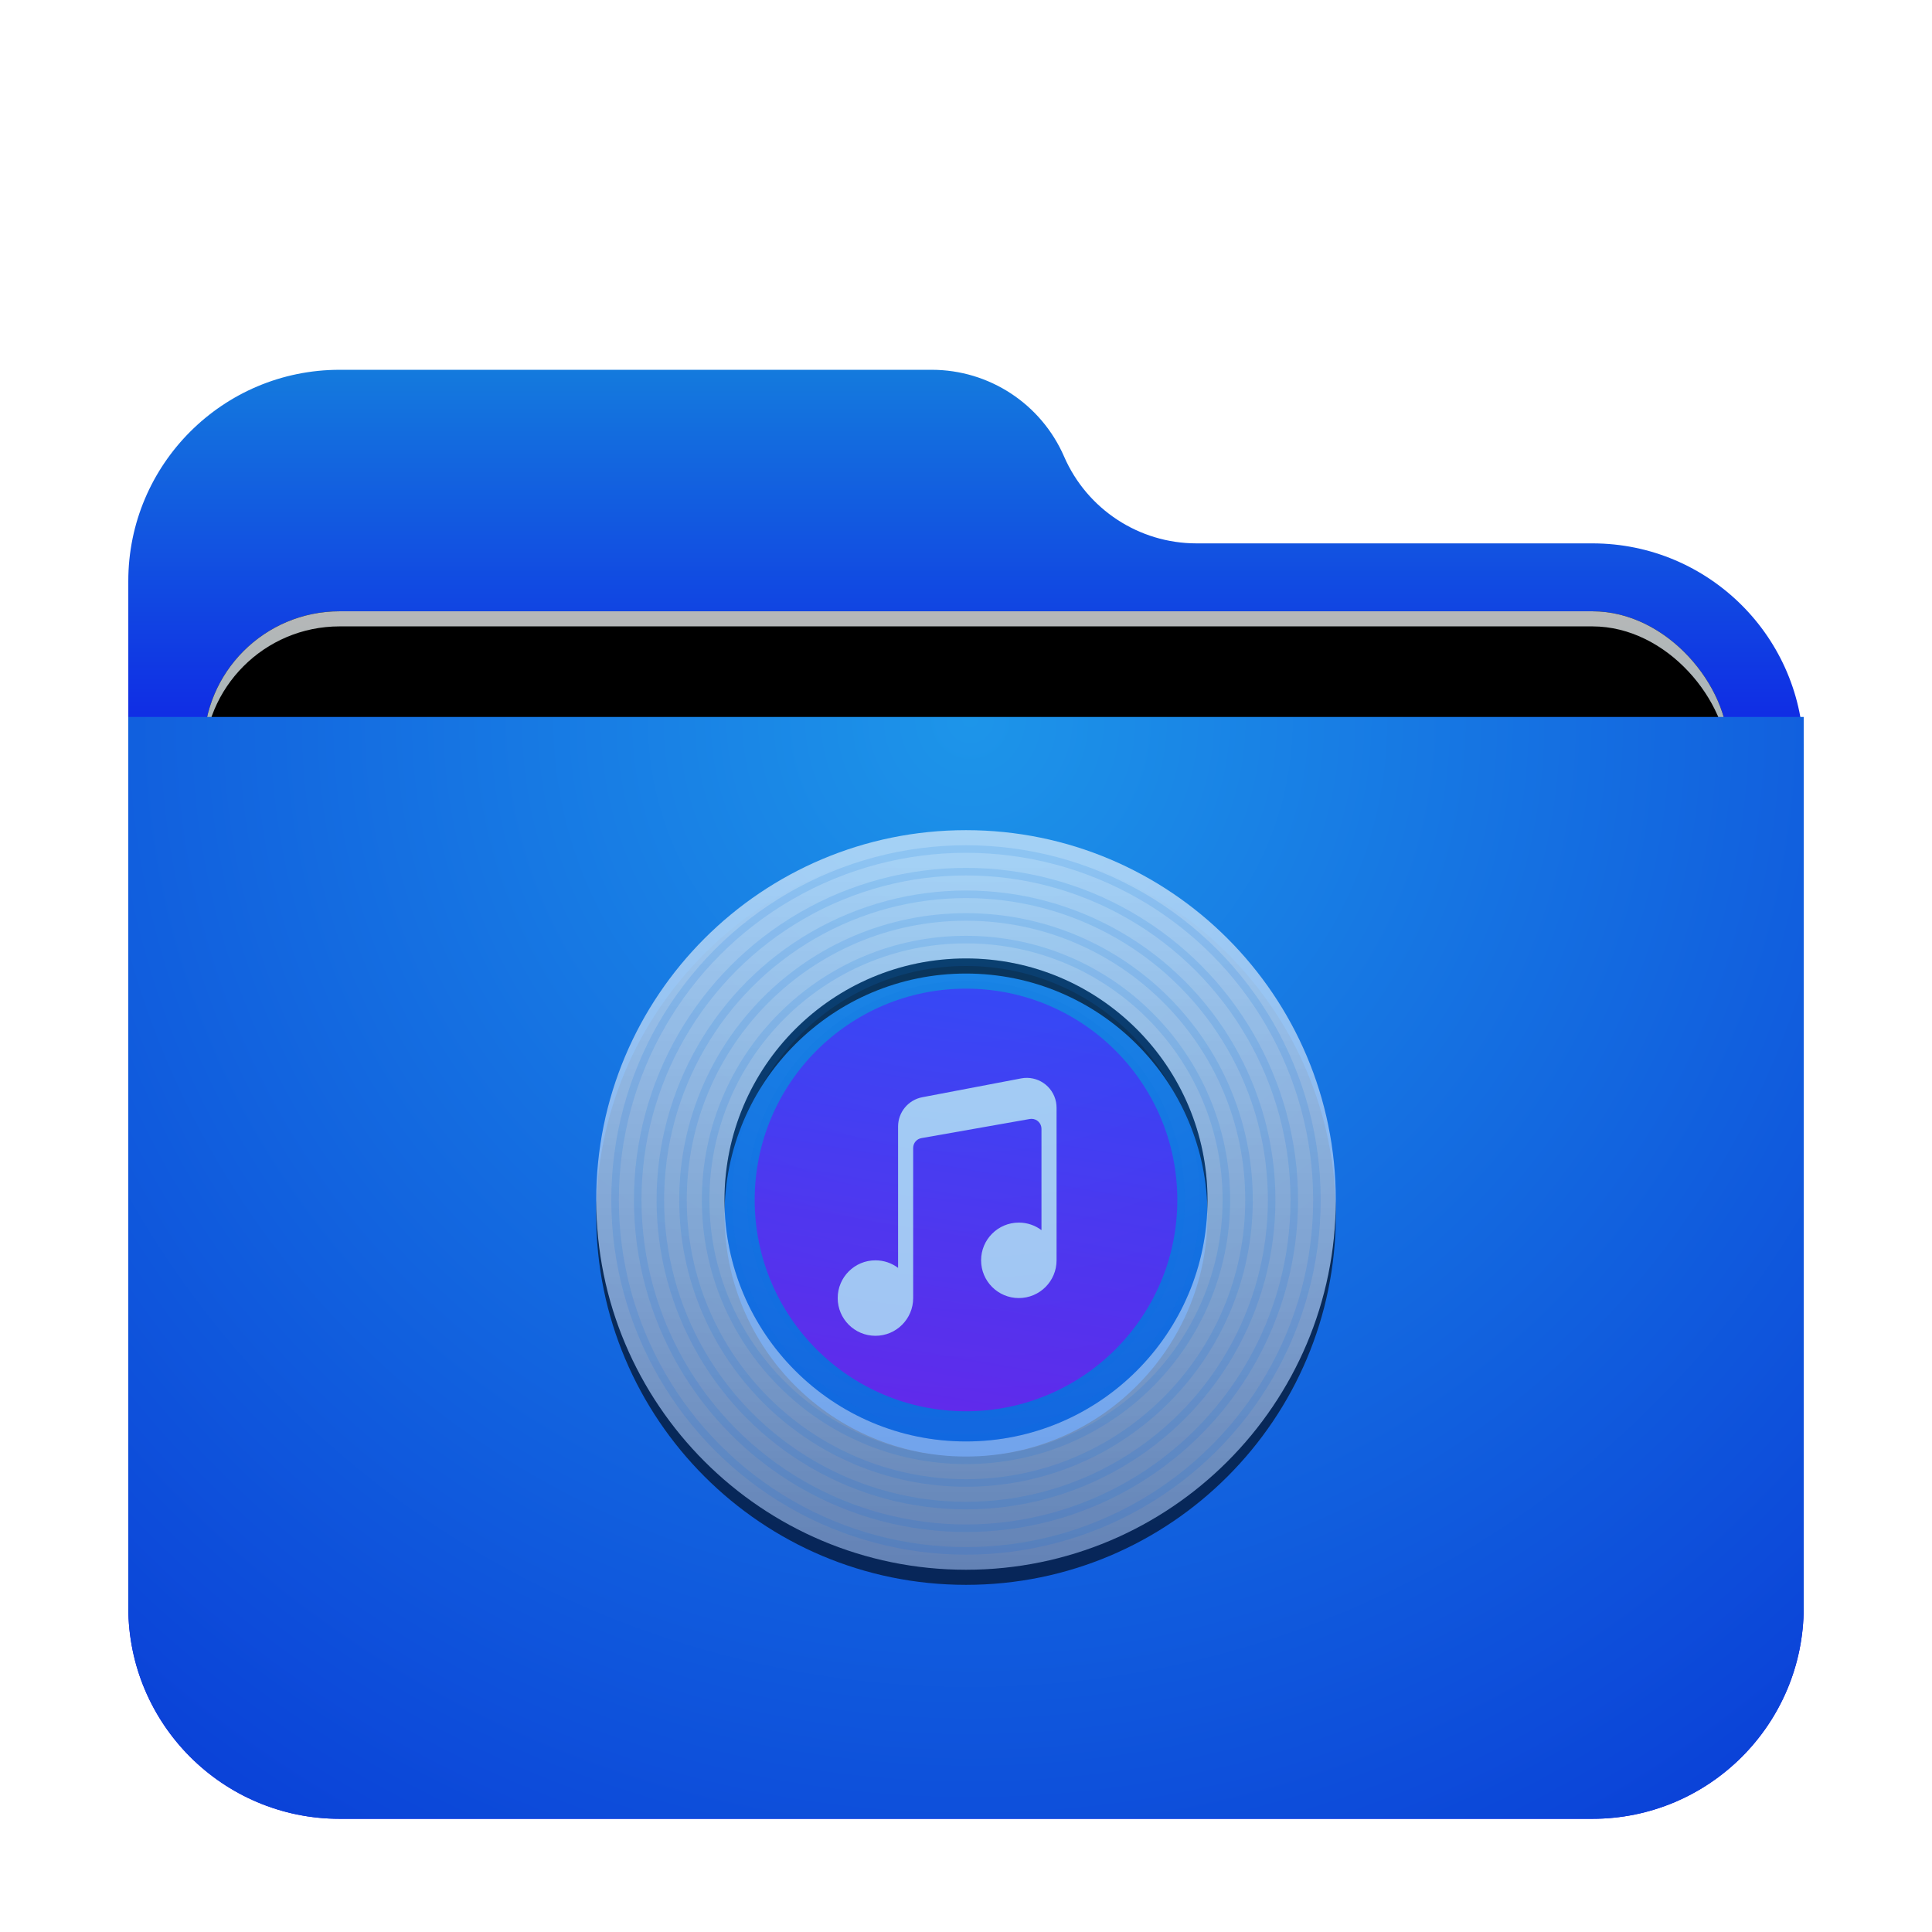 <svg xmlns="http://www.w3.org/2000/svg" xmlns:xlink="http://www.w3.org/1999/xlink" width="512" height="512" viewBox="0 0 512 512">
  <defs>
    <filter id="folder-music-a" width="124.3%" height="128.1%" x="-12.2%" y="-14.1%" filterUnits="objectBoundingBox">
      <feOffset dy="8" in="SourceAlpha" result="shadowOffsetOuter1"/>
      <feGaussianBlur in="shadowOffsetOuter1" result="shadowBlurOuter1" stdDeviation="10"/>
      <feComposite in="shadowBlurOuter1" in2="SourceAlpha" operator="out" result="shadowBlurOuter1"/>
      <feColorMatrix in="shadowBlurOuter1" result="shadowMatrixOuter1" values="0 0 0 0 0   0 0 0 0 0   0 0 0 0 0  0 0 0 0.2 0"/>
      <feMerge>
        <feMergeNode in="shadowMatrixOuter1"/>
        <feMergeNode in="SourceGraphic"/>
      </feMerge>
    </filter>
    <linearGradient id="folder-music-b" x1="50%" x2="50%" y1="0%" y2="37.968%">
      <stop offset="0%" stop-color="#147ADD"/>
      <stop offset="100%" stop-color="#0D00E9"/>
    </linearGradient>
    <linearGradient id="folder-music-e" x1="50%" x2="50%" y1="0%" y2="77.929%">
      <stop offset="0%" stop-color="#B5B7B8"/>
      <stop offset="100%" stop-color="#80B0BD"/>
    </linearGradient>
    <rect id="folder-music-d" width="404" height="166" x="20" y="64" rx="36"/>
    <filter id="folder-music-c" width="108.9%" height="121.7%" x="-4.5%" y="-10.8%" filterUnits="objectBoundingBox">
      <feOffset in="SourceAlpha" result="shadowOffsetOuter1"/>
      <feGaussianBlur in="shadowOffsetOuter1" result="shadowBlurOuter1" stdDeviation="6"/>
      <feColorMatrix in="shadowBlurOuter1" values="0 0 0 0 0   0 0 0 0 0   0 0 0 0 0  0 0 0 0.2 0"/>
    </filter>
    <filter id="folder-music-f" width="106.9%" height="116.9%" x="-3.5%" y="-8.4%" filterUnits="objectBoundingBox">
      <feOffset dy="4" in="SourceAlpha" result="shadowOffsetInner1"/>
      <feComposite in="shadowOffsetInner1" in2="SourceAlpha" k2="-1" k3="1" operator="arithmetic" result="shadowInnerInner1"/>
      <feColorMatrix in="shadowInnerInner1" values="0 0 0 0 0.827   0 0 0 0 0.827   0 0 0 0 0.827  0 0 0 0.5 0"/>
    </filter>
    <radialGradient id="folder-music-g" cx="50%" cy="0%" r="117.589%" fx="50%" fy="0%" gradientTransform="scale(.658 1) rotate(84.615 .63 .143)">
      <stop offset="0%" stop-color="#1D95E9"/>
      <stop offset="100%" stop-color="#0B43D8"/>
    </radialGradient>
    <linearGradient id="folder-music-j" x1="52.084%" x2="52.084%" y1="4.908%" y2="100%">
      <stop offset="0%" stop-color="#FFF"/>
      <stop offset="100%" stop-color="#FFF" stop-opacity=".6"/>
    </linearGradient>
    <path id="folder-music-i" d="M98,0 C152.124,0 196,43.876 196,98 C196,152.124 152.124,196 98,196 C43.876,196 0,152.124 0,98 C0,43.876 43.876,0 98,0 Z M98,34 C62.654,34 34,62.654 34,98 C34,133.346 62.654,162 98,162 C133.346,162 162,133.346 162,98 C162,62.654 133.346,34 98,34 Z"/>
    <filter id="folder-music-h" width="126.5%" height="126.5%" x="-13.3%" y="-11.2%" filterUnits="objectBoundingBox">
      <feOffset dy="4" in="SourceAlpha" result="shadowOffsetOuter1"/>
      <feGaussianBlur in="shadowOffsetOuter1" result="shadowBlurOuter1" stdDeviation="8"/>
      <feColorMatrix in="shadowBlurOuter1" values="0 0 0 0 0   0 0 0 0 0.427   0 0 0 0 0.969  0 0 0 0.5 0"/>
    </filter>
    <linearGradient id="folder-music-k" x1="35.769%" x2="18.77%" y1="0%" y2="100%">
      <stop offset="0%" stop-color="#4B20FF"/>
      <stop offset="100%" stop-color="#9600F1"/>
    </linearGradient>
  </defs>
  <g fill="none" fill-rule="evenodd">
    <g filter="url(#folder-music-a)" transform="translate(34 90)">
      <path fill="url(#folder-music-b)" d="M248,23 C254.072,36.966 267.851,46 283.08,46 L388,46 C418.928,46 444,71.072 444,102 L444,328 C444,358.928 418.928,384 388,384 L56,384 C25.072,384 -3.88449831e-14,358.928 -4.26325641e-14,328 L-4.26325641e-14,56 C-4.64201452e-14,25.072 25.072,-2.27403379e-14 56,-2.84217094e-14 L212.92,-2.84217094e-14 C228.149,-2.34292169e-14 241.928,9.034 248,23 Z"/>
      <use fill="#000" filter="url(#folder-music-c)" xlink:href="#folder-music-d"/>
      <use fill="url(#folder-music-e)" xlink:href="#folder-music-d"/>
      <use fill="#000" filter="url(#folder-music-f)" xlink:href="#folder-music-d"/>
      <path fill="url(#folder-music-g)" d="M0,0 L444,0 L444,236 C444,266.928 418.928,292 388,292 L56,292 C25.072,292 3.78758101e-15,266.928 0,236 L0,0 L0,0 Z" transform="translate(0 92)"/>
    </g>
    <g opacity=".6" transform="translate(158 220)">
      <use fill="#000" filter="url(#folder-music-h)" xlink:href="#folder-music-i"/>
      <use fill="url(#folder-music-j)" xlink:href="#folder-music-i"/>
      <circle cx="98" cy="98" r="87" stroke="#0070DD" stroke-opacity=".15" stroke-width="2"/>
      <circle cx="98" cy="98" r="93" stroke="#0070DD" stroke-opacity=".15" stroke-width="2"/>
      <circle cx="98" cy="98" r="75" stroke="#0070DD" stroke-opacity=".15" stroke-width="2"/>
      <circle cx="98" cy="98" r="81" stroke="#0070DD" stroke-opacity=".15" stroke-width="2"/>
      <circle cx="98" cy="98" r="69" stroke="#0070DD" stroke-opacity=".15" stroke-width="2"/>
      <circle cx="98" cy="98" r="63" stroke="#0070DD" stroke-opacity=".15" stroke-width="2"/>
      <circle cx="98" cy="98" r="57" stroke="#0070DD" stroke-opacity=".15" stroke-width="2"/>
      <circle cx="98" cy="98" r="51" stroke="#0070DD" stroke-opacity=".15" stroke-width="2"/>
      <circle cx="98" cy="98" r="45" stroke="#0070DD" stroke-opacity=".15" stroke-width="2"/>
      <circle cx="98" cy="98" r="56" fill="url(#folder-music-k)"/>
      <path fill="#FFF" d="M121.86,72.072 C121.953,72.56 122,73.055 122,73.551 L122,114 C122,119.523 117.523,124 112,124 C106.477,124 102,119.523 102,114 C102,108.477 106.477,104 112,104 C114.252,104 116.329,104.744 118.001,106 L118,79.14 C118,77.685 116.82,76.506 115.365,76.506 C115.212,76.506 115.059,76.519 114.908,76.546 L86.177,81.616 C84.918,81.838 84,82.932 84,84.21 L84,124 C84,129.523 79.523,134 74,134 C68.477,134 64,129.523 64,124 C64,118.477 68.477,114 74,114 C76.252,114 78.329,114.744 80.001,116 L80,78.54 C80,74.746 82.697,71.486 86.425,70.776 L112.617,65.787 C116.905,64.97 121.044,67.784 121.86,72.072 Z"/>
    </g>
  </g>
</svg>
